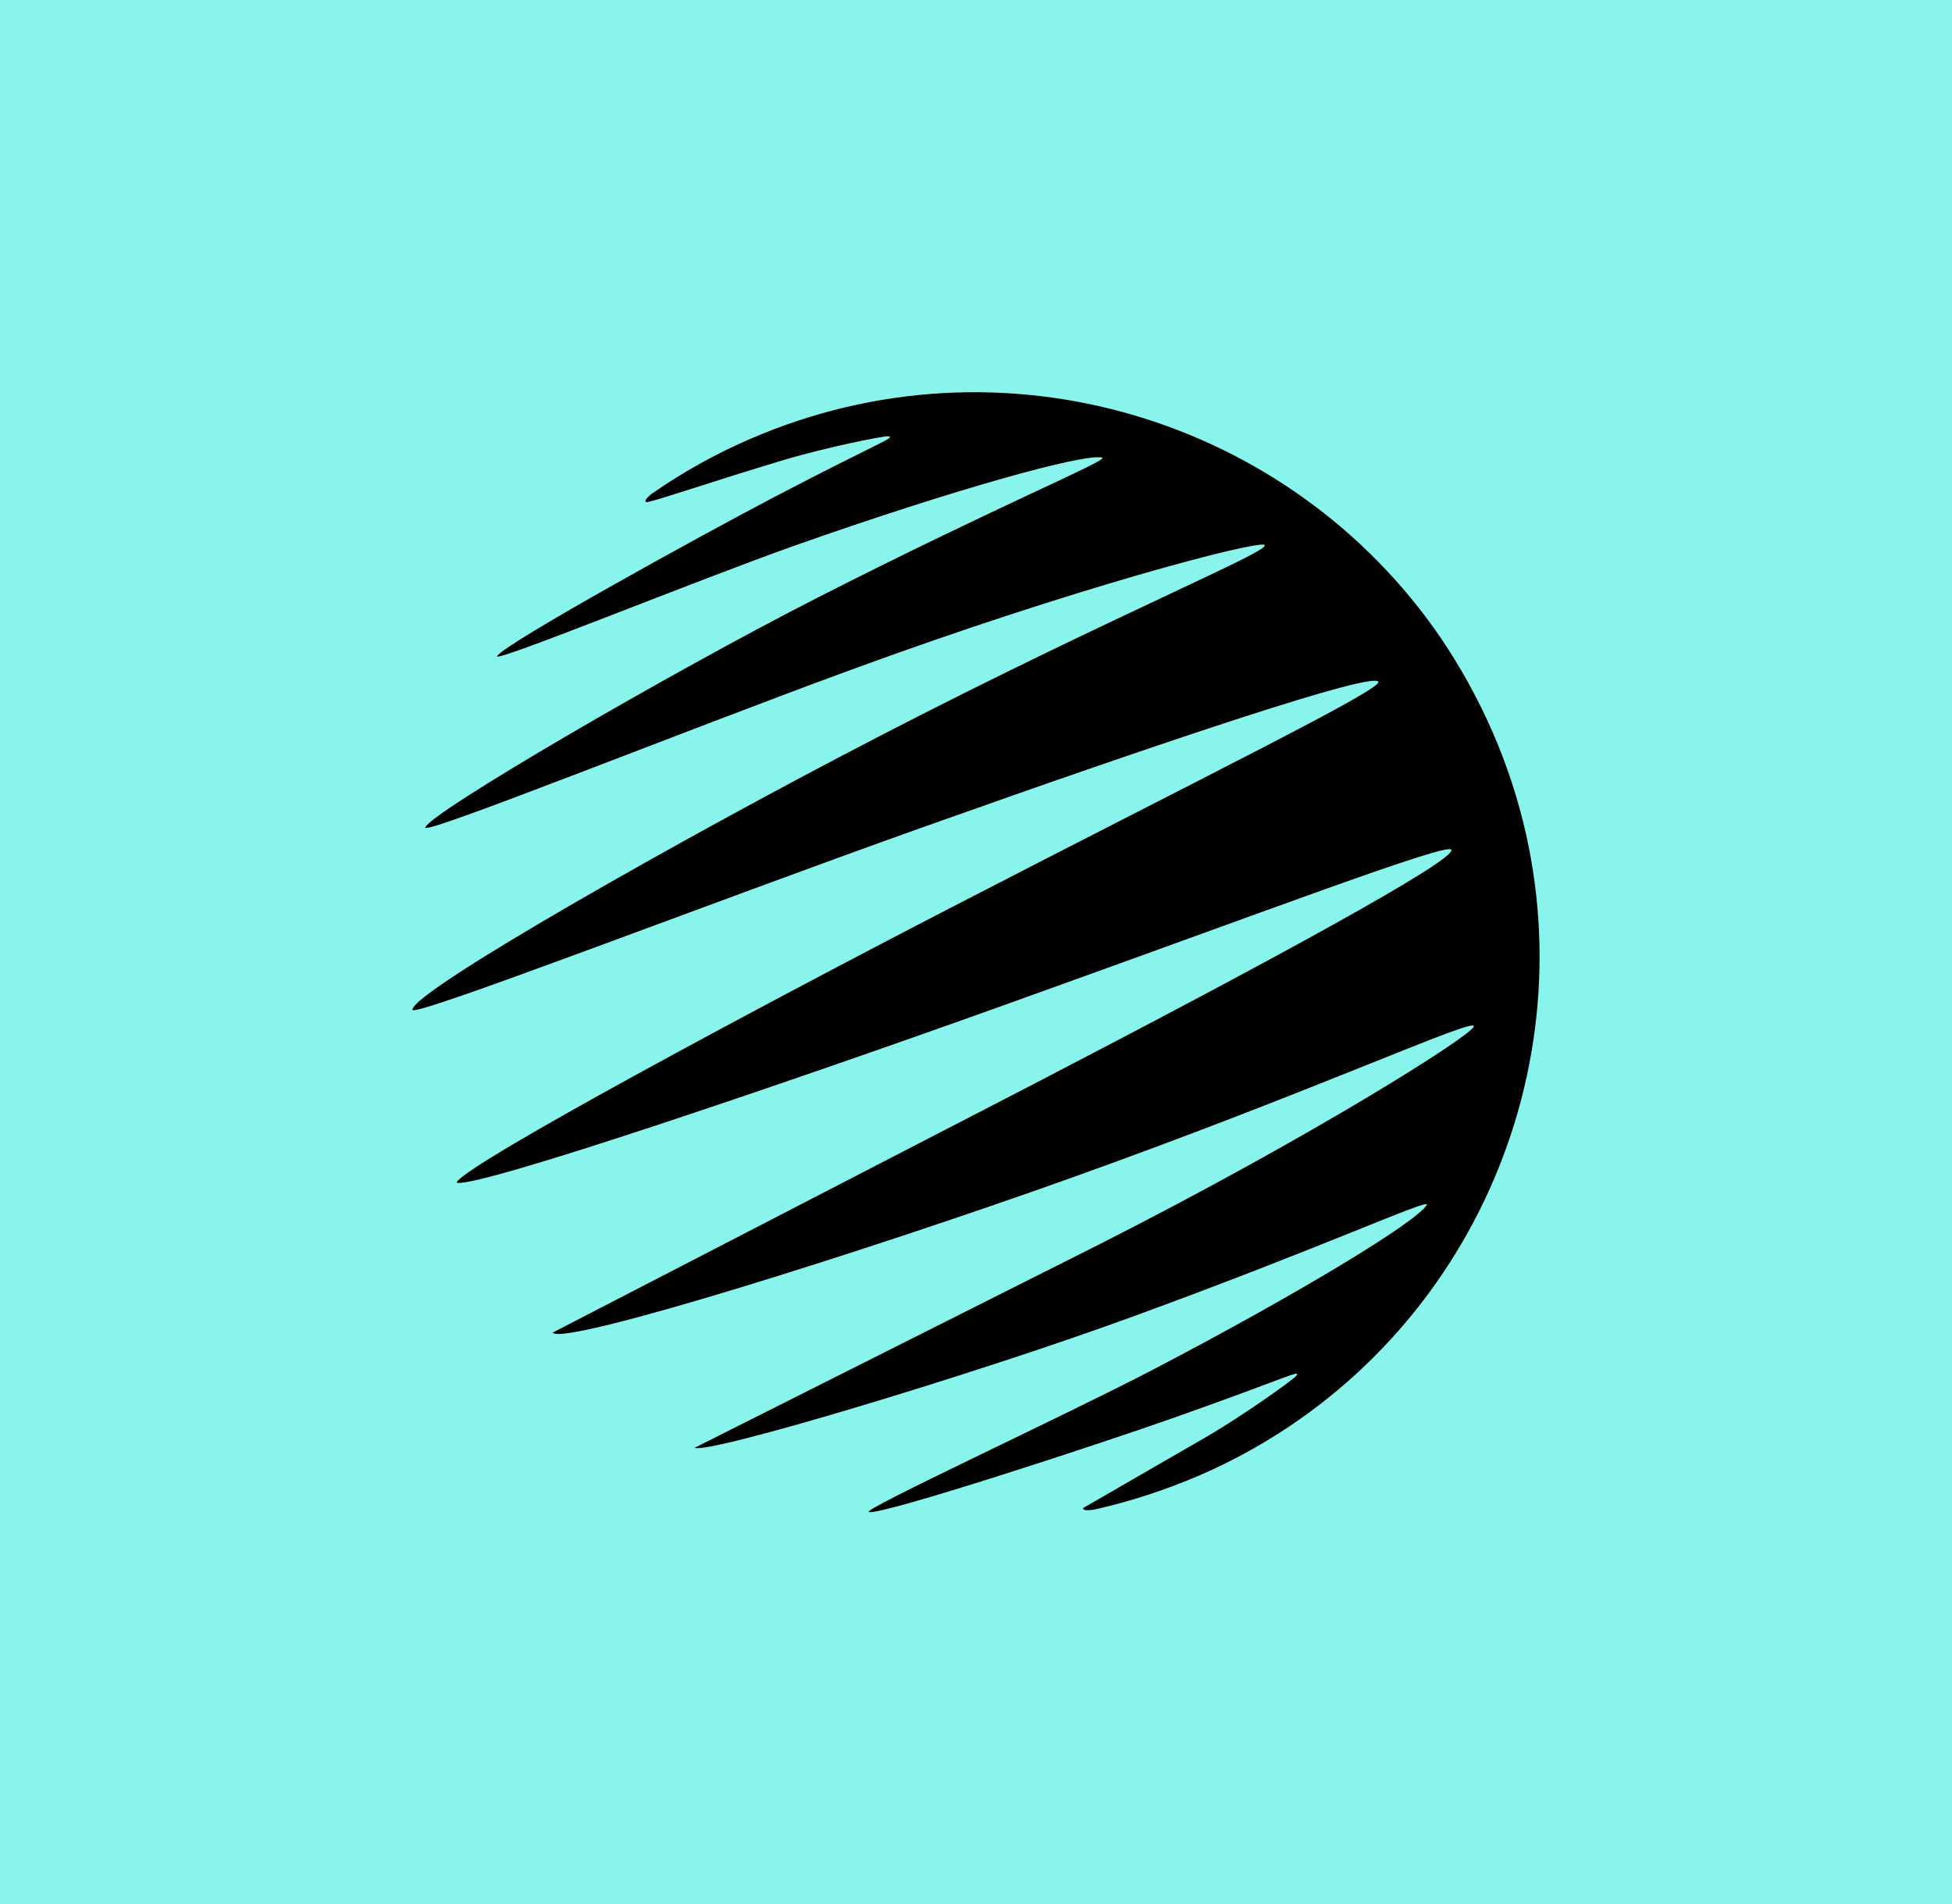 <svg xmlns="http://www.w3.org/2000/svg" width="373.8" height="364.6">
  <rect width="373.8" height="364.6" fill="#89f4ec" />
  <path d="M229.77 282.439c48.324-21.004 73.547-73.096 62.47-122.684-1.512-6.723-3.655-13.266-6.407-19.582s-6.091-12.363-9.949-18.071c-28.697-41.94-83.993-59.041-132.34-38.014h-.022c-6.475 2.82-12.656 6.249-18.454 10.265-.135.068-.226.181-.361.248-.97.812-1.354 1.354-.948 1.534.474.226 13.153-4.129 26.215-8.032 8.708-2.594 19.312-4.647 20.011-4.58 1.782.181-1.038.835-21.635 11.596-13.897 7.264-51.46 27.952-53.152 30.479l-.022.022c-.767 1.421 38.533-14.642 57.191-21.229 30.118-10.626 55.251-17.642 58.68-16.785 1.579.406-19.131 8.821-54.326 26.734-28.584 14.552-74.404 41.286-75.284 44.083-.519 1.624 48.595-18.116 81.353-30.118 42.955-15.77 77.811-24.839 79.345-23.982 1.76.993-29.126 13.559-73.84 36.683-37.044 19.131-89.385 48.821-89.317 52.318v.022c.338 1.444 56.469-20.259 96.987-34.698 48.979-17.417 86.835-30.005 87.986-28.133.857 1.421-32.126 17.575-81.488 43.068-39.278 20.282-91.844 48.573-94.957 52.656-.022.045-.022.09-.022.158.022.045.045.068.135.068 5.121.541 61.658-18.635 103.259-33.525 52.295-18.725 86.632-31.833 87.061-30.231.587 2.121-34.427 21.207-80.586 45.143l-91.528 47.287.022.022c2.527 2.459 59.921-15.589 99.198-29.622 47.399-16.943 77.653-30.953 77.179-29.013-.429 1.737-30.84 21.004-71.675 41.692l-77.518 38.962c2.64 1.263 53.446-14.01 83.564-24.997 37.135-13.536 57.394-22.944 56.627-21.5-1.692 3.068-23.982 16.695-52.295 31.472-17.552 9.16-56.13 26.937-54.551 27.343h.022c3.023.451 43.767-12.905 58.544-18.116 21.906-7.738 24.343-9.34 23.237-7.919-.429.564-9.16 6.926-16.988 11.528l-23.756 13.717c-.135.406.519.519 1.76.361.158-.022.271-.045.429-.068 6.904-1.557 13.649-3.768 20.146-6.565z" />
</svg>